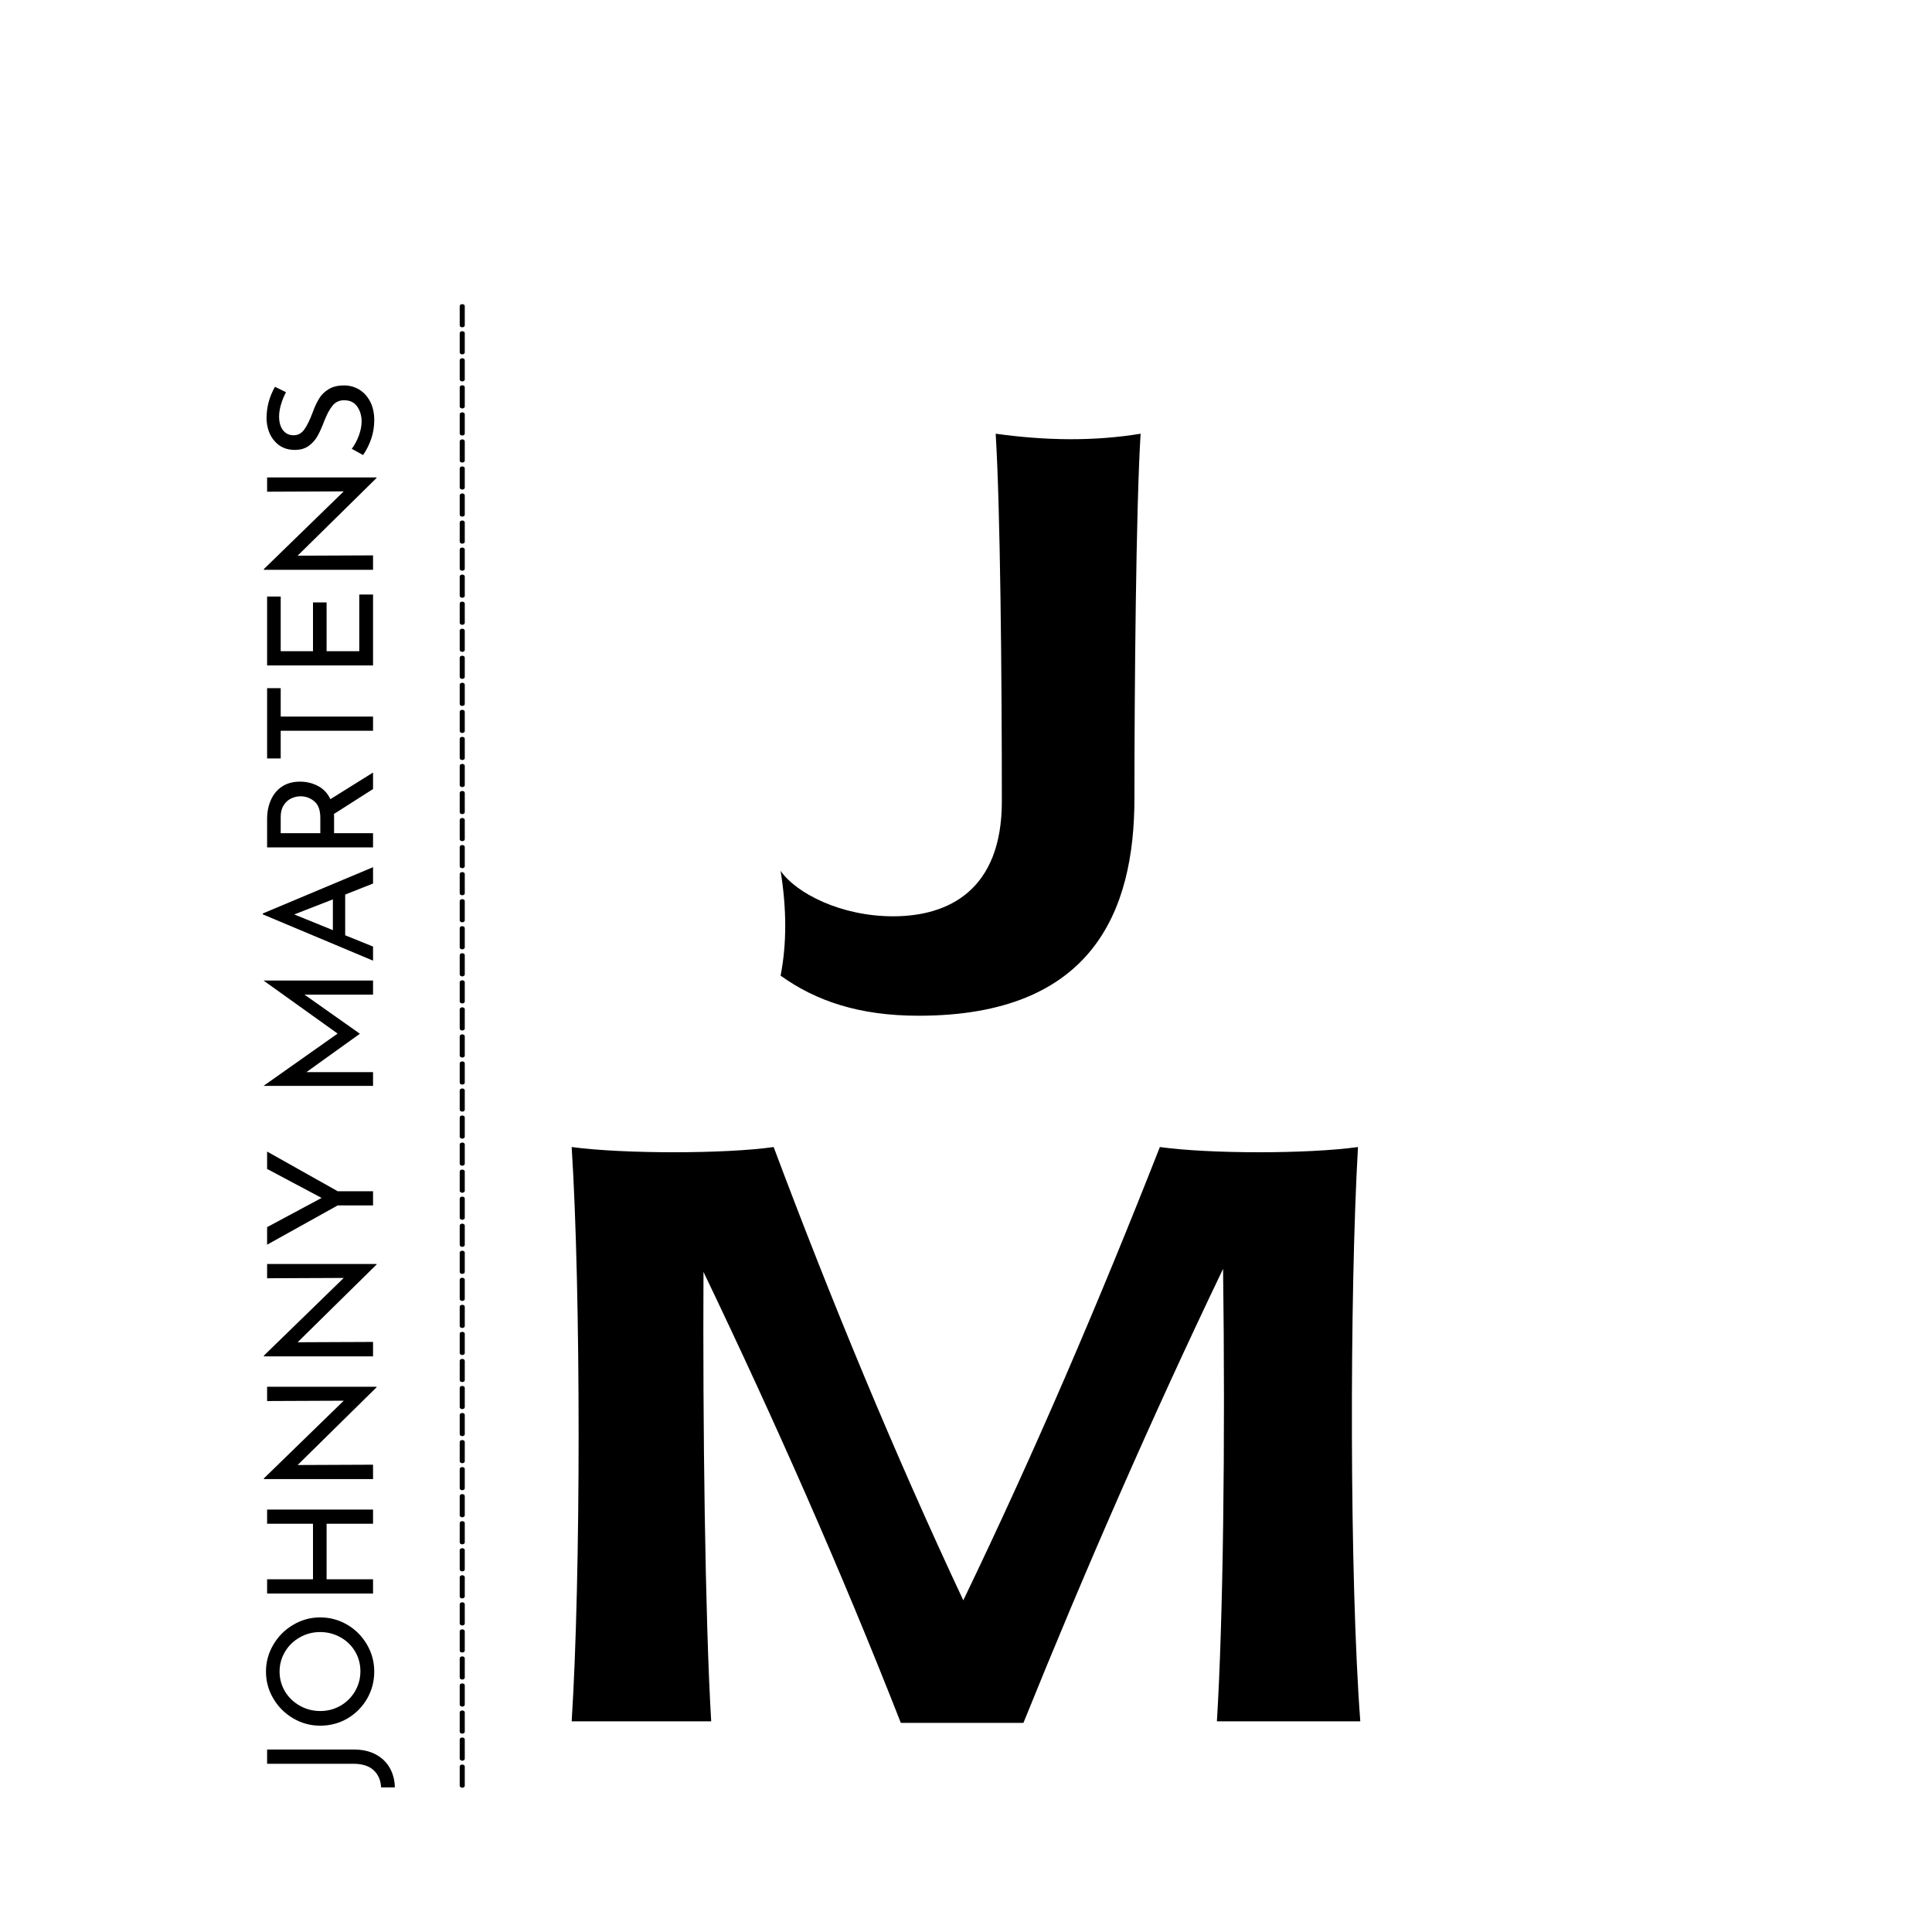 <svg xmlns="http://www.w3.org/2000/svg" xmlns:xlink="http://www.w3.org/1999/xlink" width="500" zoomAndPan="magnify" viewBox="0 0 375 375" height="500" preserveAspectRatio="xMidYMid meet" version="1.0"><defs><g/></defs><g fill="#000000" fill-opacity="1"><g transform="translate(143.435, 195.657)"><g><path d="M 8.078 -6.285 C 14.961 -1.348 23.344 1.496 34.863 1.496 C 68.68 1.496 76.758 -18.852 76.758 -40.699 C 76.758 -61.496 77.059 -97.109 77.957 -111.473 C 68.828 -109.977 59.551 -110.125 49.824 -111.473 C 50.723 -97.109 51.023 -64.488 51.023 -40.102 C 51.023 -22.895 40.699 -17.805 29.926 -17.805 C 19.75 -17.805 11.074 -22.293 8.078 -26.633 C 9.277 -19.152 9.277 -12.418 8.078 -6.285 Z M 8.078 -6.285 "/></g></g></g><g fill="#000000" fill-opacity="1"><g transform="translate(98.094, 334.113)"><g><path d="M 138.105 0 L 165.938 0 C 163.844 -27.68 163.844 -82.746 165.488 -111.473 C 155.762 -110.125 136.762 -110.125 127.035 -111.473 C 115.215 -81.398 102.793 -52.371 88.879 -23.492 C 75.414 -52.219 63.293 -81.547 52.07 -111.473 C 42.645 -110.125 22.895 -110.125 12.867 -111.473 C 14.664 -83.492 14.664 -27.98 12.867 0 L 39.949 0 C 38.754 -20.051 38.305 -58.055 38.453 -87.234 C 52.219 -58.504 65.09 -29.477 76.758 0.301 L 100.551 0.301 C 112.52 -29.328 125.387 -58.805 139.305 -87.832 C 139.754 -54.016 139.305 -19.453 138.105 0 Z M 138.105 0 "/></g></g></g><path fill="#000000" d="M 89.23 346.625 L 89.23 342.875 C 89.23 342.77 89.277 342.684 89.375 342.609 C 89.469 342.535 89.586 342.5 89.719 342.5 C 89.855 342.5 89.969 342.535 90.066 342.609 C 90.16 342.684 90.211 342.77 90.211 342.875 L 90.211 346.625 C 90.211 346.727 90.16 346.816 90.066 346.887 C 89.969 346.961 89.855 347 89.719 347 C 89.586 347 89.469 346.961 89.375 346.887 C 89.277 346.816 89.23 346.727 89.23 346.625 Z M 89.23 341.375 L 89.23 337.625 C 89.23 337.52 89.277 337.434 89.375 337.359 C 89.469 337.285 89.586 337.25 89.719 337.25 C 89.855 337.25 89.969 337.285 90.066 337.359 C 90.16 337.434 90.211 337.52 90.211 337.625 L 90.211 341.375 C 90.211 341.477 90.16 341.566 90.066 341.641 C 89.969 341.711 89.855 341.75 89.719 341.75 C 89.586 341.75 89.469 341.711 89.375 341.641 C 89.277 341.566 89.23 341.477 89.23 341.375 Z M 89.23 336.125 L 89.23 332.375 C 89.23 332.273 89.277 332.184 89.375 332.109 C 89.469 332.035 89.586 332 89.719 332 C 89.855 332 89.969 332.035 90.066 332.109 C 90.16 332.184 90.211 332.273 90.211 332.375 L 90.211 336.125 C 90.211 336.227 90.16 336.316 90.066 336.391 C 89.969 336.465 89.855 336.5 89.719 336.5 C 89.586 336.5 89.469 336.465 89.375 336.391 C 89.277 336.316 89.23 336.227 89.23 336.125 Z M 89.23 330.875 L 89.23 327.125 C 89.23 327.023 89.277 326.934 89.375 326.859 C 89.469 326.789 89.586 326.75 89.719 326.75 C 89.855 326.75 89.969 326.789 90.066 326.859 C 90.16 326.934 90.211 327.023 90.211 327.125 L 90.211 330.875 C 90.211 330.98 90.16 331.066 90.066 331.141 C 89.969 331.215 89.855 331.25 89.719 331.25 C 89.586 331.25 89.469 331.215 89.375 331.141 C 89.277 331.066 89.23 330.98 89.23 330.875 Z M 89.23 325.625 L 89.23 321.875 C 89.23 321.773 89.277 321.684 89.375 321.613 C 89.469 321.539 89.586 321.5 89.719 321.5 C 89.855 321.5 89.969 321.539 90.066 321.613 C 90.16 321.684 90.211 321.773 90.211 321.875 L 90.211 325.625 C 90.211 325.73 90.16 325.816 90.066 325.891 C 89.969 325.965 89.855 326 89.719 326 C 89.586 326 89.469 325.965 89.375 325.891 C 89.277 325.816 89.23 325.73 89.23 325.625 Z M 89.23 320.375 L 89.23 316.629 C 89.23 316.523 89.277 316.434 89.375 316.363 C 89.469 316.289 89.586 316.254 89.719 316.254 C 89.855 316.254 89.969 316.289 90.066 316.363 C 90.16 316.434 90.211 316.523 90.211 316.629 L 90.211 320.375 C 90.211 320.48 90.16 320.57 90.066 320.641 C 89.969 320.715 89.855 320.75 89.719 320.75 C 89.586 320.75 89.469 320.715 89.375 320.641 C 89.277 320.57 89.23 320.48 89.23 320.375 Z M 89.23 315.129 L 89.23 311.379 C 89.23 311.273 89.277 311.188 89.375 311.113 C 89.469 311.039 89.586 311.004 89.719 311.004 C 89.855 311.004 89.969 311.039 90.066 311.113 C 90.16 311.188 90.211 311.273 90.211 311.379 L 90.211 315.129 C 90.211 315.23 90.16 315.32 90.066 315.391 C 89.969 315.465 89.855 315.504 89.719 315.504 C 89.586 315.504 89.469 315.465 89.375 315.391 C 89.277 315.32 89.23 315.23 89.23 315.129 Z M 89.23 309.879 L 89.23 306.129 C 89.23 306.023 89.277 305.938 89.375 305.863 C 89.469 305.789 89.586 305.754 89.719 305.754 C 89.855 305.754 89.969 305.789 90.066 305.863 C 90.16 305.938 90.211 306.023 90.211 306.129 L 90.211 309.879 C 90.211 309.98 90.16 310.07 90.066 310.145 C 89.969 310.215 89.855 310.254 89.719 310.254 C 89.586 310.254 89.469 310.215 89.375 310.145 C 89.277 310.07 89.23 309.98 89.23 309.879 Z M 89.23 304.629 L 89.23 300.879 C 89.23 300.777 89.277 300.688 89.375 300.613 C 89.469 300.539 89.586 300.504 89.719 300.504 C 89.855 300.504 89.969 300.539 90.066 300.613 C 90.16 300.688 90.211 300.777 90.211 300.879 L 90.211 304.629 C 90.211 304.73 90.16 304.82 90.066 304.895 C 89.969 304.969 89.855 305.004 89.719 305.004 C 89.586 305.004 89.469 304.969 89.375 304.895 C 89.277 304.82 89.23 304.73 89.23 304.629 Z M 89.23 299.379 L 89.23 295.629 C 89.23 295.527 89.277 295.438 89.375 295.363 C 89.469 295.293 89.586 295.254 89.719 295.254 C 89.855 295.254 89.969 295.293 90.066 295.363 C 90.16 295.438 90.211 295.527 90.211 295.629 L 90.211 299.379 C 90.211 299.484 90.16 299.57 90.066 299.645 C 89.969 299.719 89.855 299.754 89.719 299.754 C 89.586 299.754 89.469 299.719 89.375 299.645 C 89.277 299.57 89.23 299.484 89.23 299.379 Z M 89.23 294.129 L 89.23 290.379 C 89.23 290.277 89.277 290.188 89.375 290.117 C 89.469 290.043 89.586 290.004 89.719 290.004 C 89.855 290.004 89.969 290.043 90.066 290.117 C 90.16 290.188 90.211 290.277 90.211 290.379 L 90.211 294.129 C 90.211 294.234 90.16 294.32 90.066 294.395 C 89.969 294.469 89.855 294.504 89.719 294.504 C 89.586 294.504 89.469 294.469 89.375 294.395 C 89.277 294.32 89.23 294.234 89.23 294.129 Z M 89.23 288.879 L 89.23 285.133 C 89.23 285.027 89.277 284.938 89.375 284.867 C 89.469 284.793 89.586 284.758 89.719 284.758 C 89.855 284.758 89.969 284.793 90.066 284.867 C 90.16 284.938 90.211 285.027 90.211 285.133 L 90.211 288.879 C 90.211 288.984 90.16 289.074 90.066 289.145 C 89.969 289.219 89.855 289.254 89.719 289.254 C 89.586 289.254 89.469 289.219 89.375 289.145 C 89.277 289.074 89.23 288.984 89.23 288.879 Z M 89.23 283.633 L 89.23 279.883 C 89.23 279.777 89.277 279.691 89.375 279.617 C 89.469 279.543 89.586 279.508 89.719 279.508 C 89.855 279.508 89.969 279.543 90.066 279.617 C 90.16 279.691 90.211 279.777 90.211 279.883 L 90.211 283.633 C 90.211 283.734 90.16 283.824 90.066 283.895 C 89.969 283.969 89.855 284.008 89.719 284.008 C 89.586 284.008 89.469 283.969 89.375 283.895 C 89.277 283.824 89.23 283.734 89.23 283.633 Z M 89.23 278.383 L 89.23 274.633 C 89.23 274.527 89.277 274.441 89.375 274.367 C 89.469 274.293 89.586 274.258 89.719 274.258 C 89.855 274.258 89.969 274.293 90.066 274.367 C 90.16 274.441 90.211 274.527 90.211 274.633 L 90.211 278.383 C 90.211 278.484 90.16 278.574 90.066 278.648 C 89.969 278.719 89.855 278.758 89.719 278.758 C 89.586 278.758 89.469 278.719 89.375 278.648 C 89.277 278.574 89.23 278.484 89.23 278.383 Z M 89.23 273.133 L 89.23 269.383 C 89.23 269.281 89.277 269.191 89.375 269.117 C 89.469 269.043 89.586 269.008 89.719 269.008 C 89.855 269.008 89.969 269.043 90.066 269.117 C 90.16 269.191 90.211 269.281 90.211 269.383 L 90.211 273.133 C 90.211 273.234 90.16 273.324 90.066 273.398 C 89.969 273.473 89.855 273.508 89.719 273.508 C 89.586 273.508 89.469 273.473 89.375 273.398 C 89.277 273.324 89.23 273.234 89.23 273.133 Z M 89.23 267.883 L 89.23 264.133 C 89.23 264.031 89.277 263.941 89.375 263.867 C 89.469 263.797 89.586 263.758 89.719 263.758 C 89.855 263.758 89.969 263.797 90.066 263.867 C 90.16 263.941 90.211 264.031 90.211 264.133 L 90.211 267.883 C 90.211 267.988 90.16 268.074 90.066 268.148 C 89.969 268.223 89.855 268.258 89.719 268.258 C 89.586 268.258 89.469 268.223 89.375 268.148 C 89.277 268.074 89.23 267.988 89.23 267.883 Z M 89.23 262.633 L 89.23 258.883 C 89.23 258.781 89.277 258.691 89.375 258.617 C 89.469 258.547 89.586 258.508 89.719 258.508 C 89.855 258.508 89.969 258.547 90.066 258.617 C 90.16 258.691 90.211 258.781 90.211 258.883 L 90.211 262.633 C 90.211 262.738 90.16 262.824 90.066 262.898 C 89.969 262.973 89.855 263.008 89.719 263.008 C 89.586 263.008 89.469 262.973 89.375 262.898 C 89.277 262.824 89.23 262.738 89.23 262.633 Z M 89.23 257.383 L 89.23 253.637 C 89.23 253.531 89.277 253.441 89.375 253.371 C 89.469 253.297 89.586 253.262 89.719 253.262 C 89.855 253.262 89.969 253.297 90.066 253.371 C 90.16 253.441 90.211 253.531 90.211 253.637 L 90.211 257.383 C 90.211 257.488 90.16 257.578 90.066 257.648 C 89.969 257.723 89.855 257.758 89.719 257.758 C 89.586 257.758 89.469 257.723 89.375 257.648 C 89.277 257.578 89.23 257.488 89.23 257.383 Z M 89.23 252.137 L 89.23 248.387 C 89.23 248.281 89.277 248.195 89.375 248.121 C 89.469 248.047 89.586 248.012 89.719 248.012 C 89.855 248.012 89.969 248.047 90.066 248.121 C 90.16 248.195 90.211 248.281 90.211 248.387 L 90.211 252.137 C 90.211 252.238 90.16 252.328 90.066 252.398 C 89.969 252.473 89.855 252.512 89.719 252.512 C 89.586 252.512 89.469 252.473 89.375 252.398 C 89.277 252.328 89.23 252.238 89.23 252.137 Z M 89.23 246.887 L 89.23 243.137 C 89.23 243.031 89.277 242.945 89.375 242.871 C 89.469 242.797 89.586 242.762 89.719 242.762 C 89.855 242.762 89.969 242.797 90.066 242.871 C 90.16 242.945 90.211 243.031 90.211 243.137 L 90.211 246.887 C 90.211 246.988 90.16 247.078 90.066 247.152 C 89.969 247.223 89.855 247.262 89.719 247.262 C 89.586 247.262 89.469 247.223 89.375 247.152 C 89.277 247.078 89.23 246.988 89.23 246.887 Z M 89.23 241.637 L 89.23 237.887 C 89.23 237.785 89.277 237.695 89.375 237.621 C 89.469 237.547 89.586 237.512 89.719 237.512 C 89.855 237.512 89.969 237.547 90.066 237.621 C 90.16 237.695 90.211 237.785 90.211 237.887 L 90.211 241.637 C 90.211 241.738 90.16 241.828 90.066 241.902 C 89.969 241.977 89.855 242.012 89.719 242.012 C 89.586 242.012 89.469 241.977 89.375 241.902 C 89.277 241.828 89.23 241.738 89.23 241.637 Z M 89.23 236.387 L 89.23 232.637 C 89.23 232.535 89.277 232.445 89.375 232.371 C 89.469 232.301 89.586 232.262 89.719 232.262 C 89.855 232.262 89.969 232.301 90.066 232.371 C 90.16 232.445 90.211 232.535 90.211 232.637 L 90.211 236.387 C 90.211 236.492 90.16 236.578 90.066 236.652 C 89.969 236.727 89.855 236.762 89.719 236.762 C 89.586 236.762 89.469 236.727 89.375 236.652 C 89.277 236.578 89.23 236.492 89.23 236.387 Z M 89.23 231.137 L 89.23 227.387 C 89.23 227.285 89.277 227.195 89.375 227.121 C 89.469 227.051 89.586 227.012 89.719 227.012 C 89.855 227.012 89.969 227.051 90.066 227.121 C 90.16 227.195 90.211 227.285 90.211 227.387 L 90.211 231.137 C 90.211 231.242 90.16 231.328 90.066 231.402 C 89.969 231.477 89.855 231.512 89.719 231.512 C 89.586 231.512 89.469 231.477 89.375 231.402 C 89.277 231.328 89.23 231.242 89.23 231.137 Z M 89.23 225.887 L 89.23 222.141 C 89.23 222.035 89.277 221.945 89.375 221.875 C 89.469 221.801 89.586 221.766 89.719 221.766 C 89.855 221.766 89.969 221.801 90.066 221.875 C 90.16 221.945 90.211 222.035 90.211 222.141 L 90.211 225.887 C 90.211 225.992 90.16 226.082 90.066 226.152 C 89.969 226.227 89.855 226.262 89.719 226.262 C 89.586 226.262 89.469 226.227 89.375 226.152 C 89.277 226.082 89.23 225.992 89.23 225.887 Z M 89.23 220.641 L 89.23 216.891 C 89.23 216.785 89.277 216.699 89.375 216.625 C 89.469 216.551 89.586 216.516 89.719 216.516 C 89.855 216.516 89.969 216.551 90.066 216.625 C 90.16 216.699 90.211 216.785 90.211 216.891 L 90.211 220.641 C 90.211 220.742 90.16 220.832 90.066 220.902 C 89.969 220.977 89.855 221.016 89.719 221.016 C 89.586 221.016 89.469 220.977 89.375 220.902 C 89.277 220.832 89.23 220.742 89.23 220.641 Z M 89.23 215.391 L 89.23 211.641 C 89.23 211.535 89.277 211.449 89.375 211.375 C 89.469 211.301 89.586 211.266 89.719 211.266 C 89.855 211.266 89.969 211.301 90.066 211.375 C 90.16 211.449 90.211 211.535 90.211 211.641 L 90.211 215.391 C 90.211 215.492 90.16 215.582 90.066 215.656 C 89.969 215.727 89.855 215.766 89.719 215.766 C 89.586 215.766 89.469 215.727 89.375 215.656 C 89.277 215.582 89.23 215.492 89.23 215.391 Z M 89.23 210.141 L 89.23 206.391 C 89.23 206.285 89.277 206.199 89.375 206.125 C 89.469 206.051 89.586 206.016 89.719 206.016 C 89.855 206.016 89.969 206.051 90.066 206.125 C 90.16 206.199 90.211 206.285 90.211 206.391 L 90.211 210.141 C 90.211 210.242 90.16 210.332 90.066 210.406 C 89.969 210.48 89.855 210.516 89.719 210.516 C 89.586 210.516 89.469 210.48 89.375 210.406 C 89.277 210.332 89.23 210.242 89.23 210.141 Z M 89.23 204.891 L 89.23 201.141 C 89.23 201.039 89.277 200.949 89.375 200.875 C 89.469 200.805 89.586 200.766 89.719 200.766 C 89.855 200.766 89.969 200.805 90.066 200.875 C 90.16 200.949 90.211 201.039 90.211 201.141 L 90.211 204.891 C 90.211 204.996 90.16 205.082 90.066 205.156 C 89.969 205.23 89.855 205.266 89.719 205.266 C 89.586 205.266 89.469 205.23 89.375 205.156 C 89.277 205.082 89.23 204.996 89.23 204.891 Z M 89.23 199.641 L 89.23 195.891 C 89.23 195.789 89.277 195.699 89.375 195.625 C 89.469 195.555 89.586 195.516 89.719 195.516 C 89.855 195.516 89.969 195.555 90.066 195.625 C 90.16 195.699 90.211 195.789 90.211 195.891 L 90.211 199.641 C 90.211 199.746 90.16 199.832 90.066 199.906 C 89.969 199.98 89.855 200.016 89.719 200.016 C 89.586 200.016 89.469 199.98 89.375 199.906 C 89.277 199.832 89.23 199.746 89.23 199.641 Z M 89.23 194.391 L 89.23 190.641 C 89.23 190.539 89.277 190.449 89.375 190.379 C 89.469 190.305 89.586 190.27 89.719 190.27 C 89.855 190.27 89.969 190.305 90.066 190.379 C 90.16 190.449 90.211 190.539 90.211 190.641 L 90.211 194.391 C 90.211 194.496 90.16 194.586 90.066 194.656 C 89.969 194.73 89.855 194.766 89.719 194.766 C 89.586 194.766 89.469 194.73 89.375 194.656 C 89.277 194.586 89.23 194.496 89.23 194.391 Z M 89.23 189.145 L 89.23 185.395 C 89.23 185.289 89.277 185.203 89.375 185.129 C 89.469 185.055 89.586 185.02 89.719 185.02 C 89.855 185.02 89.969 185.055 90.066 185.129 C 90.16 185.203 90.211 185.289 90.211 185.395 L 90.211 189.145 C 90.211 189.246 90.16 189.336 90.066 189.406 C 89.969 189.48 89.855 189.52 89.719 189.52 C 89.586 189.52 89.469 189.48 89.375 189.406 C 89.277 189.336 89.23 189.246 89.23 189.145 Z M 89.23 183.895 L 89.23 180.145 C 89.23 180.039 89.277 179.953 89.375 179.879 C 89.469 179.805 89.586 179.77 89.719 179.77 C 89.855 179.77 89.969 179.805 90.066 179.879 C 90.16 179.953 90.211 180.039 90.211 180.145 L 90.211 183.895 C 90.211 183.996 90.16 184.086 90.066 184.16 C 89.969 184.23 89.855 184.27 89.719 184.27 C 89.586 184.27 89.469 184.23 89.375 184.16 C 89.277 184.086 89.23 183.996 89.23 183.895 Z M 89.23 178.645 L 89.23 174.895 C 89.23 174.789 89.277 174.703 89.375 174.629 C 89.469 174.555 89.586 174.52 89.719 174.52 C 89.855 174.52 89.969 174.555 90.066 174.629 C 90.16 174.703 90.211 174.789 90.211 174.895 L 90.211 178.645 C 90.211 178.746 90.16 178.836 90.066 178.91 C 89.969 178.98 89.855 179.02 89.719 179.02 C 89.586 179.02 89.469 178.98 89.375 178.91 C 89.277 178.836 89.23 178.746 89.23 178.645 Z M 89.23 173.395 L 89.23 169.645 C 89.23 169.543 89.277 169.453 89.375 169.379 C 89.469 169.309 89.586 169.27 89.719 169.27 C 89.855 169.27 89.969 169.309 90.066 169.379 C 90.16 169.453 90.211 169.543 90.211 169.645 L 90.211 173.395 C 90.211 173.5 90.16 173.586 90.066 173.66 C 89.969 173.734 89.855 173.77 89.719 173.77 C 89.586 173.77 89.469 173.734 89.375 173.66 C 89.277 173.586 89.23 173.5 89.23 173.395 Z M 89.23 168.145 L 89.23 164.395 C 89.23 164.293 89.277 164.203 89.375 164.129 C 89.469 164.059 89.586 164.02 89.719 164.02 C 89.855 164.02 89.969 164.059 90.066 164.129 C 90.16 164.203 90.211 164.293 90.211 164.395 L 90.211 168.145 C 90.211 168.25 90.16 168.336 90.066 168.41 C 89.969 168.484 89.855 168.52 89.719 168.52 C 89.586 168.52 89.469 168.484 89.375 168.41 C 89.277 168.336 89.23 168.25 89.23 168.145 Z M 89.23 162.895 L 89.23 159.145 C 89.23 159.043 89.277 158.953 89.375 158.883 C 89.469 158.809 89.586 158.77 89.719 158.77 C 89.855 158.77 89.969 158.809 90.066 158.883 C 90.16 158.953 90.211 159.043 90.211 159.145 L 90.211 162.895 C 90.211 163 90.16 163.086 90.066 163.16 C 89.969 163.234 89.855 163.27 89.719 163.27 C 89.586 163.27 89.469 163.234 89.375 163.16 C 89.277 163.086 89.23 163 89.23 162.895 Z M 89.23 157.648 L 89.23 153.898 C 89.23 153.793 89.277 153.707 89.375 153.633 C 89.469 153.559 89.586 153.523 89.719 153.523 C 89.855 153.523 89.969 153.559 90.066 153.633 C 90.16 153.707 90.211 153.793 90.211 153.898 L 90.211 157.648 C 90.211 157.75 90.16 157.84 90.066 157.91 C 89.969 157.984 89.855 158.023 89.719 158.023 C 89.586 158.023 89.469 157.984 89.375 157.91 C 89.277 157.84 89.23 157.75 89.23 157.648 Z M 89.23 152.398 L 89.23 148.648 C 89.23 148.543 89.277 148.457 89.375 148.383 C 89.469 148.309 89.586 148.273 89.719 148.273 C 89.855 148.273 89.969 148.309 90.066 148.383 C 90.16 148.457 90.211 148.543 90.211 148.648 L 90.211 152.398 C 90.211 152.5 90.16 152.59 90.066 152.664 C 89.969 152.734 89.855 152.773 89.719 152.773 C 89.586 152.773 89.469 152.734 89.375 152.664 C 89.277 152.59 89.23 152.5 89.23 152.398 Z M 89.23 147.148 L 89.23 143.398 C 89.23 143.293 89.277 143.207 89.375 143.133 C 89.469 143.059 89.586 143.023 89.719 143.023 C 89.855 143.023 89.969 143.059 90.066 143.133 C 90.16 143.207 90.211 143.293 90.211 143.398 L 90.211 147.148 C 90.211 147.25 90.16 147.34 90.066 147.414 C 89.969 147.484 89.855 147.523 89.719 147.523 C 89.586 147.523 89.469 147.484 89.375 147.414 C 89.277 147.34 89.23 147.25 89.23 147.148 Z M 89.23 141.898 L 89.23 138.148 C 89.23 138.047 89.277 137.957 89.375 137.883 C 89.469 137.812 89.586 137.773 89.719 137.773 C 89.855 137.773 89.969 137.812 90.066 137.883 C 90.16 137.957 90.211 138.047 90.211 138.148 L 90.211 141.898 C 90.211 142.004 90.16 142.09 90.066 142.164 C 89.969 142.238 89.855 142.273 89.719 142.273 C 89.586 142.273 89.469 142.238 89.375 142.164 C 89.277 142.09 89.23 142.004 89.23 141.898 Z M 89.23 136.648 L 89.23 132.898 C 89.23 132.797 89.277 132.707 89.375 132.633 C 89.469 132.562 89.586 132.523 89.719 132.523 C 89.855 132.523 89.969 132.562 90.066 132.633 C 90.16 132.707 90.211 132.797 90.211 132.898 L 90.211 136.648 C 90.211 136.754 90.16 136.84 90.066 136.914 C 89.969 136.988 89.855 137.023 89.719 137.023 C 89.586 137.023 89.469 136.988 89.375 136.914 C 89.277 136.84 89.23 136.754 89.23 136.648 Z M 89.23 131.398 L 89.23 127.648 C 89.23 127.547 89.277 127.457 89.375 127.387 C 89.469 127.312 89.586 127.273 89.719 127.273 C 89.855 127.273 89.969 127.312 90.066 127.387 C 90.16 127.457 90.211 127.547 90.211 127.648 L 90.211 131.398 C 90.211 131.504 90.16 131.59 90.066 131.664 C 89.969 131.738 89.855 131.773 89.719 131.773 C 89.586 131.773 89.469 131.738 89.375 131.664 C 89.277 131.59 89.23 131.504 89.23 131.398 Z M 89.23 126.152 L 89.23 122.402 C 89.23 122.297 89.277 122.211 89.375 122.137 C 89.469 122.062 89.586 122.027 89.719 122.027 C 89.855 122.027 89.969 122.062 90.066 122.137 C 90.16 122.211 90.211 122.297 90.211 122.402 L 90.211 126.152 C 90.211 126.254 90.16 126.344 90.066 126.414 C 89.969 126.488 89.855 126.527 89.719 126.527 C 89.586 126.527 89.469 126.488 89.375 126.414 C 89.277 126.344 89.23 126.254 89.23 126.152 Z M 89.23 120.902 L 89.23 117.152 C 89.23 117.047 89.277 116.961 89.375 116.887 C 89.469 116.812 89.586 116.777 89.719 116.777 C 89.855 116.777 89.969 116.812 90.066 116.887 C 90.16 116.961 90.211 117.047 90.211 117.152 L 90.211 120.902 C 90.211 121.004 90.16 121.094 90.066 121.168 C 89.969 121.238 89.855 121.277 89.719 121.277 C 89.586 121.277 89.469 121.238 89.375 121.168 C 89.277 121.094 89.23 121.004 89.23 120.902 Z M 89.23 115.652 L 89.23 111.902 C 89.23 111.797 89.277 111.711 89.375 111.637 C 89.469 111.562 89.586 111.527 89.719 111.527 C 89.855 111.527 89.969 111.562 90.066 111.637 C 90.16 111.711 90.211 111.797 90.211 111.902 L 90.211 115.652 C 90.211 115.754 90.16 115.844 90.066 115.918 C 89.969 115.988 89.855 116.027 89.719 116.027 C 89.586 116.027 89.469 115.988 89.375 115.918 C 89.277 115.844 89.23 115.754 89.23 115.652 Z M 89.23 110.402 L 89.23 106.652 C 89.23 106.551 89.277 106.461 89.375 106.387 C 89.469 106.316 89.586 106.277 89.719 106.277 C 89.855 106.277 89.969 106.316 90.066 106.387 C 90.16 106.461 90.211 106.551 90.211 106.652 L 90.211 110.402 C 90.211 110.508 90.16 110.594 90.066 110.668 C 89.969 110.742 89.855 110.777 89.719 110.777 C 89.586 110.777 89.469 110.742 89.375 110.668 C 89.277 110.594 89.23 110.508 89.23 110.402 Z M 89.23 105.152 L 89.23 101.402 C 89.23 101.301 89.277 101.211 89.375 101.137 C 89.469 101.066 89.586 101.027 89.719 101.027 C 89.855 101.027 89.969 101.066 90.066 101.137 C 90.16 101.211 90.211 101.301 90.211 101.402 L 90.211 105.152 C 90.211 105.258 90.16 105.344 90.066 105.418 C 89.969 105.492 89.855 105.527 89.719 105.527 C 89.586 105.527 89.469 105.492 89.375 105.418 C 89.277 105.344 89.23 105.258 89.23 105.152 Z M 89.23 99.902 L 89.23 96.152 C 89.23 96.051 89.277 95.961 89.375 95.891 C 89.469 95.816 89.586 95.777 89.719 95.777 C 89.855 95.777 89.969 95.816 90.066 95.891 C 90.16 95.961 90.211 96.051 90.211 96.152 L 90.211 99.902 C 90.211 100.008 90.16 100.094 90.066 100.168 C 89.969 100.242 89.855 100.277 89.719 100.277 C 89.586 100.277 89.469 100.242 89.375 100.168 C 89.277 100.094 89.23 100.008 89.23 99.902 Z M 89.23 94.652 L 89.23 90.906 C 89.23 90.801 89.277 90.711 89.375 90.641 C 89.469 90.566 89.586 90.531 89.719 90.531 C 89.855 90.531 89.969 90.566 90.066 90.641 C 90.16 90.711 90.211 90.801 90.211 90.906 L 90.211 94.652 C 90.211 94.758 90.16 94.848 90.066 94.918 C 89.969 94.992 89.855 95.027 89.719 95.027 C 89.586 95.027 89.469 94.992 89.375 94.918 C 89.277 94.848 89.23 94.758 89.23 94.652 Z M 89.23 89.406 L 89.23 85.656 C 89.23 85.551 89.277 85.465 89.375 85.391 C 89.469 85.316 89.586 85.281 89.719 85.281 C 89.855 85.281 89.969 85.316 90.066 85.391 C 90.16 85.465 90.211 85.551 90.211 85.656 L 90.211 89.406 C 90.211 89.508 90.16 89.598 90.066 89.672 C 89.969 89.742 89.855 89.781 89.719 89.781 C 89.586 89.781 89.469 89.742 89.375 89.672 C 89.277 89.598 89.23 89.508 89.23 89.406 Z M 89.23 84.156 L 89.23 80.406 C 89.23 80.301 89.277 80.215 89.375 80.141 C 89.469 80.066 89.586 80.031 89.719 80.031 C 89.855 80.031 89.969 80.066 90.066 80.141 C 90.16 80.215 90.211 80.301 90.211 80.406 L 90.211 84.156 C 90.211 84.258 90.16 84.348 90.066 84.422 C 89.969 84.492 89.855 84.531 89.719 84.531 C 89.586 84.531 89.469 84.492 89.375 84.422 C 89.277 84.348 89.23 84.258 89.23 84.156 Z M 89.23 78.906 L 89.23 75.156 C 89.23 75.055 89.277 74.965 89.375 74.891 C 89.469 74.816 89.586 74.781 89.719 74.781 C 89.855 74.781 89.969 74.816 90.066 74.891 C 90.16 74.965 90.211 75.055 90.211 75.156 L 90.211 78.906 C 90.211 79.012 90.16 79.098 90.066 79.172 C 89.969 79.246 89.855 79.281 89.719 79.281 C 89.586 79.281 89.469 79.246 89.375 79.172 C 89.277 79.098 89.23 79.012 89.23 78.906 Z M 89.23 73.656 L 89.23 69.906 C 89.23 69.805 89.277 69.715 89.375 69.641 C 89.469 69.57 89.586 69.531 89.719 69.531 C 89.855 69.531 89.969 69.57 90.066 69.641 C 90.16 69.715 90.211 69.805 90.211 69.906 L 90.211 73.656 C 90.211 73.762 90.16 73.848 90.066 73.922 C 89.969 73.996 89.855 74.031 89.719 74.031 C 89.586 74.031 89.469 73.996 89.375 73.922 C 89.277 73.848 89.23 73.762 89.23 73.656 Z M 89.23 68.406 L 89.23 64.656 C 89.23 64.555 89.277 64.465 89.375 64.395 C 89.469 64.32 89.586 64.281 89.719 64.281 C 89.855 64.281 89.969 64.32 90.066 64.395 C 90.16 64.465 90.211 64.555 90.211 64.656 L 90.211 68.406 C 90.211 68.512 90.16 68.598 90.066 68.672 C 89.969 68.746 89.855 68.781 89.719 68.781 C 89.586 68.781 89.469 68.746 89.375 68.672 C 89.277 68.598 89.23 68.512 89.23 68.406 Z M 89.23 63.156 L 89.23 59.41 C 89.23 59.305 89.277 59.215 89.375 59.145 C 89.469 59.07 89.586 59.035 89.719 59.035 C 89.855 59.035 89.969 59.07 90.066 59.145 C 90.16 59.215 90.211 59.305 90.211 59.41 L 90.211 63.156 C 90.211 63.262 90.16 63.352 90.066 63.422 C 89.969 63.496 89.855 63.531 89.719 63.531 C 89.586 63.531 89.469 63.496 89.375 63.422 C 89.277 63.352 89.23 63.262 89.23 63.156 Z M 89.23 63.156 " fill-opacity="1" fill-rule="nonzero"/><g fill="#000000" fill-opacity="1"><g transform="translate(72.407, 347.004)"><g><path d="M -3.719 -7.422 C -2.094 -7.422 -0.688 -7.109 0.5 -6.484 C 1.688 -5.859 2.598 -4.988 3.234 -3.875 C 3.867 -2.77 4.203 -1.504 4.234 -0.078 L 1.562 -0.078 C 1.488 -1.484 1 -2.598 0.094 -3.422 C -0.801 -4.242 -2.102 -4.656 -3.812 -4.656 L -20.562 -4.656 L -20.562 -7.422 Z M -3.719 -7.422 "/></g></g></g><g fill="#000000" fill-opacity="1"><g transform="translate(72.407, 336.625)"><g><path d="M -10.266 -1.672 C -12.141 -1.672 -13.883 -2.145 -15.5 -3.094 C -17.113 -4.039 -18.395 -5.316 -19.344 -6.922 C -20.301 -8.523 -20.781 -10.273 -20.781 -12.172 C -20.781 -14.047 -20.301 -15.789 -19.344 -17.406 C -18.395 -19.02 -17.113 -20.301 -15.5 -21.25 C -13.883 -22.207 -12.141 -22.688 -10.266 -22.688 C -8.367 -22.688 -6.613 -22.211 -5 -21.266 C -3.395 -20.316 -2.117 -19.031 -1.172 -17.406 C -0.234 -15.789 0.234 -14.047 0.234 -12.172 C 0.234 -10.273 -0.227 -8.52 -1.156 -6.906 C -2.094 -5.301 -3.359 -4.023 -4.953 -3.078 C -6.555 -2.141 -8.328 -1.672 -10.266 -1.672 Z M -10.234 -4.516 C -8.836 -4.516 -7.539 -4.852 -6.344 -5.531 C -5.145 -6.219 -4.195 -7.156 -3.5 -8.344 C -2.801 -9.531 -2.453 -10.828 -2.453 -12.234 C -2.453 -13.629 -2.797 -14.91 -3.484 -16.078 C -4.172 -17.242 -5.117 -18.16 -6.328 -18.828 C -7.535 -19.504 -8.848 -19.844 -10.266 -19.844 C -11.691 -19.844 -13.008 -19.5 -14.219 -18.812 C -15.426 -18.133 -16.379 -17.207 -17.078 -16.031 C -17.785 -14.863 -18.141 -13.578 -18.141 -12.172 C -18.141 -10.766 -17.785 -9.473 -17.078 -8.297 C -16.367 -7.129 -15.406 -6.207 -14.188 -5.531 C -12.977 -4.852 -11.66 -4.516 -10.234 -4.516 Z M -10.234 -4.516 "/></g></g></g><g fill="#000000" fill-opacity="1"><g transform="translate(72.407, 312.256)"><g><path d="M 0 -19.25 L 0 -16.5 L -9.016 -16.5 L -9.016 -5.719 L 0 -5.719 L 0 -2.953 L -20.562 -2.953 L -20.562 -5.719 L -11.656 -5.719 L -11.656 -16.5 L -20.562 -16.5 L -20.562 -19.25 Z M 0 -19.25 "/></g></g></g><g fill="#000000" fill-opacity="1"><g transform="translate(72.407, 290.048)"><g><path d="M -20.562 -20.875 L 0.688 -20.875 L 0.688 -20.781 L -14.641 -5.688 L 0 -5.75 L 0 -2.953 L -21.188 -2.953 L -21.188 -3.094 L -5.688 -18.172 L -20.562 -18.109 Z M -20.562 -20.875 "/></g></g></g><g fill="#000000" fill-opacity="1"><g transform="translate(72.407, 266.219)"><g><path d="M -20.562 -20.875 L 0.688 -20.875 L 0.688 -20.781 L -14.641 -5.688 L 0 -5.75 L 0 -2.953 L -21.188 -2.953 L -21.188 -3.094 L -5.688 -18.172 L -20.562 -18.109 Z M -20.562 -20.875 "/></g></g></g><g fill="#000000" fill-opacity="1"><g transform="translate(72.407, 242.39)"><g><path d="M -20.562 -18.875 L -6.859 -11.172 L 0 -11.172 L 0 -8.422 L -6.859 -8.422 L -20.562 -0.797 L -20.562 -4.203 L -9.984 -9.875 L -20.562 -15.5 Z M -20.562 -18.875 "/></g></g></g><g fill="#000000" fill-opacity="1"><g transform="translate(72.407, 222.712)"><g/></g></g><g fill="#000000" fill-opacity="1"><g transform="translate(72.407, 213.727)"><g><path d="M -21.219 -23.406 L 0 -23.406 L 0 -20.672 L -13.312 -20.672 L -2.594 -13.109 L -2.594 -13.047 L -12.938 -5.625 L 0 -5.625 L 0 -2.953 L -21.219 -2.953 L -21.219 -2.984 L -6.875 -13.109 L -21.219 -23.375 Z M -21.219 -23.406 "/></g></g></g><g fill="#000000" fill-opacity="1"><g transform="translate(72.407, 187.367)"><g><path d="M -5.406 -13.734 L -5.406 -5.828 L 0 -3.641 L 0 -0.906 L -21.406 -9.891 L -21.406 -10.062 L 0 -19.047 L 0 -15.875 Z M -7.797 -12.797 L -15.297 -9.875 L -7.797 -6.828 Z M -7.797 -12.797 "/></g></g></g><g fill="#000000" fill-opacity="1"><g transform="translate(72.407, 167.434)"><g><path d="M 0 -14.281 L -7.594 -9.438 C -7.57 -9.289 -7.562 -9.066 -7.562 -8.766 L -7.562 -5.719 L 0 -5.719 L 0 -2.953 L -20.562 -2.953 L -20.562 -8.453 C -20.562 -9.848 -20.312 -11.094 -19.812 -12.188 C -19.32 -13.289 -18.598 -14.156 -17.641 -14.781 C -16.68 -15.406 -15.531 -15.719 -14.188 -15.719 C -12.914 -15.719 -11.75 -15.438 -10.688 -14.875 C -9.625 -14.32 -8.82 -13.469 -8.281 -12.312 L 0 -17.484 Z M -10.234 -8.703 C -10.234 -10.18 -10.617 -11.242 -11.391 -11.891 C -12.172 -12.547 -13.066 -12.875 -14.078 -12.875 C -14.68 -12.875 -15.273 -12.738 -15.859 -12.469 C -16.453 -12.195 -16.941 -11.758 -17.328 -11.156 C -17.723 -10.562 -17.922 -9.812 -17.922 -8.906 L -17.922 -5.719 L -10.234 -5.719 Z M -10.234 -8.703 "/></g></g></g><g fill="#000000" fill-opacity="1"><g transform="translate(72.407, 148.666)"><g><path d="M -20.562 -15.094 L -17.922 -15.094 L -17.922 -9.578 L 0 -9.578 L 0 -6.828 L -17.922 -6.828 L -17.922 -1.453 L -20.562 -1.453 Z M -20.562 -15.094 "/></g></g></g><g fill="#000000" fill-opacity="1"><g transform="translate(72.407, 132.117)"><g><path d="M -20.562 -16.328 L -17.922 -16.328 L -17.922 -5.719 L -11.656 -5.719 L -11.656 -15.188 L -9.016 -15.188 L -9.016 -5.719 L -2.672 -5.719 L -2.672 -16.719 L 0 -16.719 L 0 -2.953 L -20.562 -2.953 Z M -20.562 -16.328 "/></g></g></g><g fill="#000000" fill-opacity="1"><g transform="translate(72.407, 113.548)"><g><path d="M -20.562 -20.875 L 0.688 -20.875 L 0.688 -20.781 L -14.641 -5.688 L 0 -5.75 L 0 -2.953 L -21.188 -2.953 L -21.188 -3.094 L -5.688 -18.172 L -20.562 -18.109 Z M -20.562 -20.875 "/></g></g></g><g fill="#000000" fill-opacity="1"><g transform="translate(72.407, 89.719)"><g><path d="M -16.891 -13.594 C -17.285 -12.852 -17.609 -12.066 -17.859 -11.234 C -18.109 -10.398 -18.234 -9.613 -18.234 -8.875 C -18.234 -7.75 -17.977 -6.859 -17.469 -6.203 C -16.969 -5.555 -16.281 -5.234 -15.406 -5.234 C -14.562 -5.234 -13.867 -5.613 -13.328 -6.375 C -12.785 -7.145 -12.25 -8.242 -11.719 -9.672 C -11.332 -10.734 -10.914 -11.629 -10.469 -12.359 C -10.031 -13.086 -9.414 -13.691 -8.625 -14.172 C -7.844 -14.66 -6.844 -14.906 -5.625 -14.906 C -4.531 -14.906 -3.535 -14.629 -2.641 -14.078 C -1.754 -13.523 -1.051 -12.738 -0.531 -11.719 C -0.02 -10.707 0.234 -9.52 0.234 -8.156 C 0.234 -6.883 0.031 -5.66 -0.375 -4.484 C -0.789 -3.316 -1.312 -2.285 -1.938 -1.391 L -4.125 -2.609 C -3.594 -3.316 -3.141 -4.16 -2.766 -5.141 C -2.398 -6.129 -2.219 -7.051 -2.219 -7.906 C -2.219 -9.008 -2.5 -9.973 -3.062 -10.797 C -3.633 -11.617 -4.484 -12.031 -5.609 -12.031 C -6.555 -12.031 -7.305 -11.68 -7.859 -10.984 C -8.422 -10.297 -8.945 -9.328 -9.438 -8.078 C -9.875 -6.922 -10.301 -5.957 -10.719 -5.188 C -11.133 -4.414 -11.707 -3.754 -12.438 -3.203 C -13.164 -2.66 -14.082 -2.391 -15.188 -2.391 C -16.801 -2.391 -18.102 -2.953 -19.094 -4.078 C -20.094 -5.203 -20.617 -6.664 -20.672 -8.469 C -20.672 -10.688 -20.125 -12.742 -19.031 -14.641 Z M -16.891 -13.594 "/></g></g></g></svg>